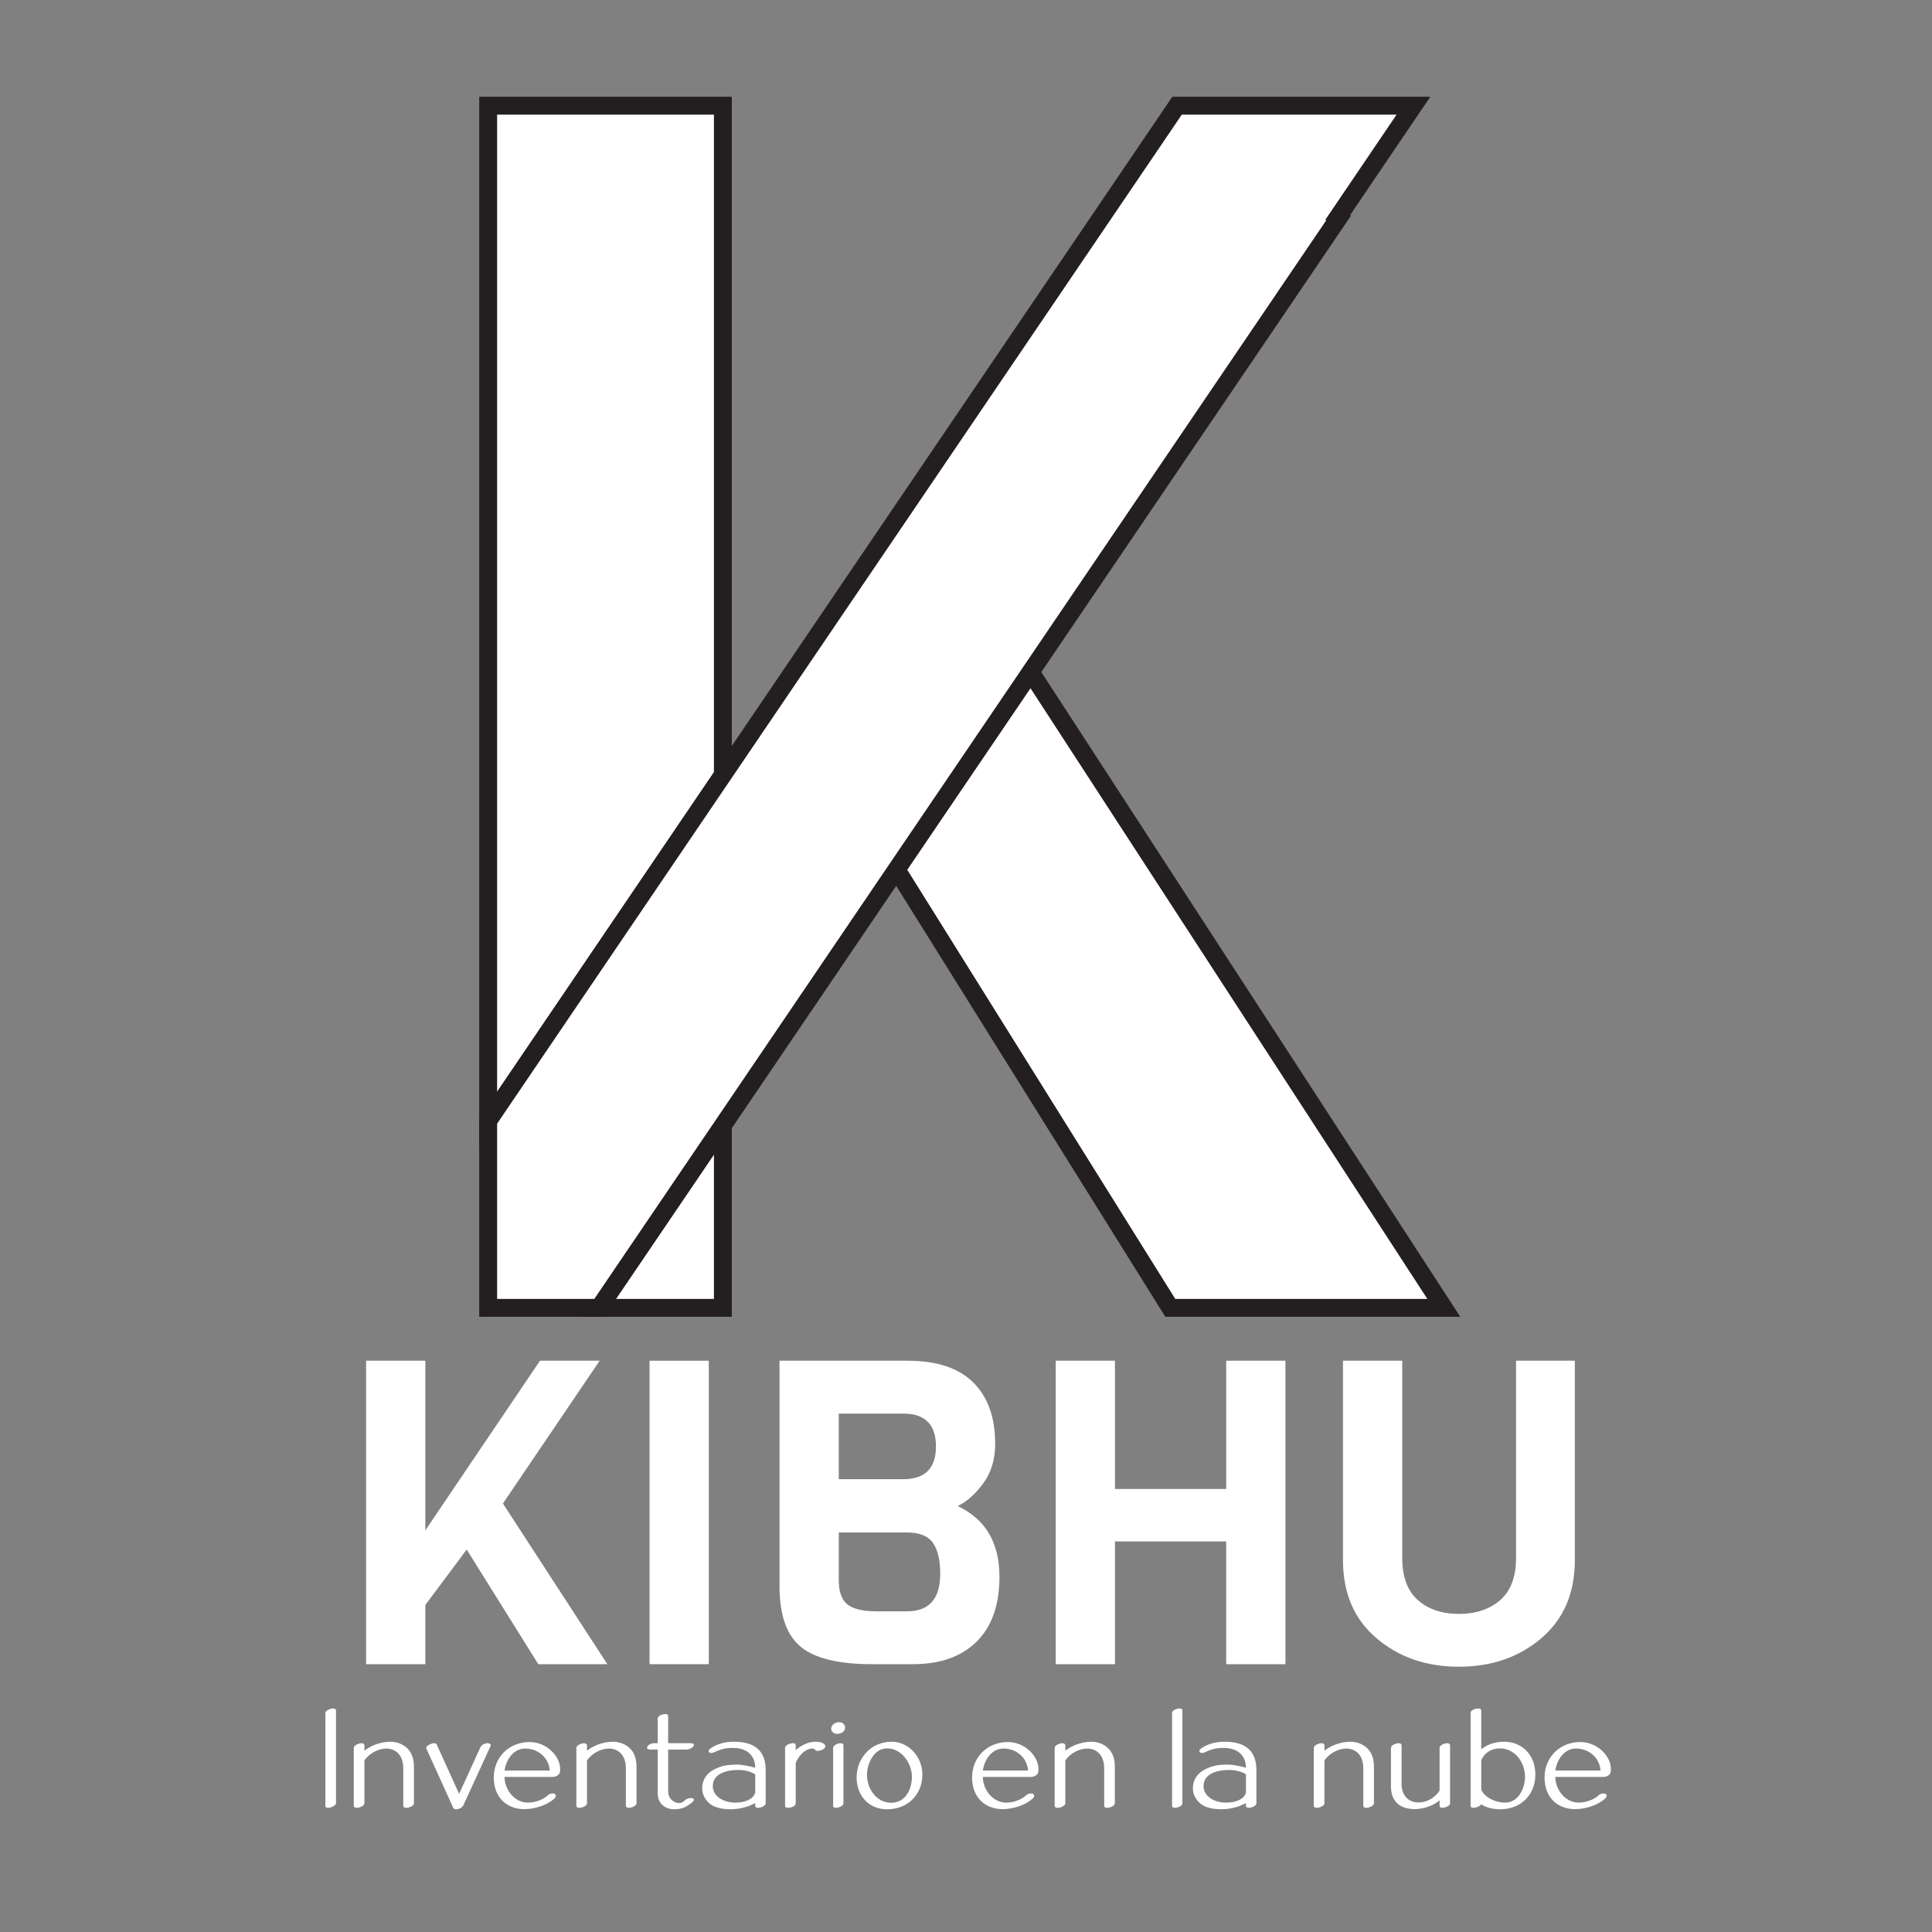 <?xml version="1.0" encoding="utf-8"?>
<!-- Generator: Adobe Illustrator 25.2.1, SVG Export Plug-In . SVG Version: 6.00 Build 0)  -->
<svg version="1.1" id="Layer_1" xmlns="http://www.w3.org/2000/svg" xmlns:xlink="http://www.w3.org/1999/xlink" x="0px" y="0px"
	 viewBox="0 0 1080 1080" style="enable-background:new 0 0 1080 1080;" xml:space="preserve">
<rect x="0" y="0" width="1080" height="1080" fill="#808080" stroke="none"/>
<style type="text/css">
	.st0{fill:#FFFFFF;}
	.st1{fill:#FFFFFF;stroke:#231F20;stroke-width:8;stroke-miterlimit:10;}
	.st2{fill:#FFFFFF;stroke:#231F20;stroke-width:10;stroke-miterlimit:10;}
</style>
<g>
	<path class="st0" d="M281.14,840.47l58.37,89.82h-38.6l-40.03-64.09l-23.11,30.97v33.12h-33.12V760.65h33.12v94.82l64.09-94.82
		h33.35L281.14,840.47z"/>
	<path class="st0" d="M396.22,930.29H363.1V760.65h33.12V930.29z"/>
	<path class="st0" d="M558.7,881.45c0,15.72-4.25,27.8-12.75,36.21c-8.5,8.42-20.37,12.63-35.62,12.63h-22.87
		c-18.74,0-32.04-3.25-39.91-9.77c-7.86-6.51-11.79-17.79-11.79-33.83V760.65h71.71c16.2,0,28.39,4.05,36.57,12.15
		c8.18,8.1,12.27,19.54,12.27,34.31c0,8.58-2.18,15.88-6.55,21.92c-4.37,6.04-9.17,10.33-14.41,12.87
		C550.92,849.21,558.7,862.39,558.7,881.45z M504.86,826.89c12.23,0,18.35-6.11,18.35-18.35c0-12.23-6.12-18.34-18.35-18.34h-35.98
		v36.69H504.86z M525.59,879.78c0-7.62-1.35-13.38-4.05-17.27c-2.7-3.89-7.55-5.84-14.53-5.84h-38.12v26.68
		c0,6.51,1.63,11.04,4.88,13.58c3.25,2.54,8.61,3.81,16.08,3.81H507C519.39,900.75,525.59,893.76,525.59,879.78z"/>
	<path class="st0" d="M718.57,930.29h-33.12v-68.62h-62.18v68.62h-33.12V760.65h33.12v71.71h62.18v-71.71h33.12V930.29z"/>
	<path class="st0" d="M880.34,760.65v111.5c0,18.43-6.24,32.96-18.7,43.6c-12.47,10.64-27.84,15.96-46.1,15.96
		c-18.27,0-33.63-5.32-46.1-15.96c-12.47-10.64-18.7-25.17-18.7-43.6v-111.5h33.12v110.31c0,10.48,2.9,18.31,8.7,23.47
		c5.8,5.16,13.46,7.74,22.99,7.74c9.53,0,17.23-2.58,23.11-7.74c5.88-5.16,8.82-12.99,8.82-23.47V760.65H880.34z"/>
</g>
<g>
	<path class="st0" d="M186.35,955.04c0.74,0,1.49,0.41,1.49,1.24v51.81c0,1.07-2.81,2.48-4.3,2.48c-0.91,0-1.65-0.17-1.65-1.16
		v-51.89C181.89,956.28,184.54,955.04,186.35,955.04z"/>
	<path class="st0" d="M203.71,978.68c2.07-1.74,7.44-5.04,14.87-5.04c2.89,0,12.81,1.65,12.81,13.8v20.66c0,1.24-2.48,2.48-4.3,2.48
		c-0.91,0-1.65-0.33-1.65-1.16v-20.82c0-7.93-4.63-11.15-9.5-11.15c-4.3,0-9.5,2.56-12.23,6.69v23.96c0,1.24-2.48,2.48-4.3,2.48
		c-0.91,0-1.65-0.33-1.65-1.16v-32.39c0-1.32,2.64-2.56,4.3-2.56c0.91,0,1.65,0.41,1.65,1.24V978.68z"/>
	<path class="st0" d="M274.35,975.54c0,0.17-0.08,0.33-0.17,0.58l-15.2,33.13c-0.58,1.24-2.56,2.15-3.97,2.15
		c-0.74,0-1.4-0.17-1.65-0.83l-15.04-33.13c-0.08-0.08-0.08-0.17-0.08-0.25c0-1.57,3.31-2.73,4.46-2.73c0.58,0,1.16,0.17,1.4,0.66
		l12.56,27.68c0,0,10.41-22.8,11.98-26.28c0.66-1.16,2.48-2.07,3.8-2.07C273.28,974.46,274.35,974.71,274.35,975.54z"/>
	<path class="st0" d="M313.11,988.67c0,0.74,0,1.49-0.17,2.15c-0.33,1.57-2.48,2.48-3.88,2.48h-27.02c0,7.02,5.45,14.38,13.14,14.38
		c3.97,0,8.68-1.74,10.99-4.05c0.91-0.91,1.9-1.07,3.06-1.07c0.74,0,1.49,0.41,1.49,1.32c0,0.58-0.5,1.24-0.91,1.57
		c-3.72,3.47-10.66,5.87-16.69,5.87c-10.16,0-17.1-6.86-17.1-17.68c0-11.24,8.43-19.83,20-19.83
		C305.75,973.8,313.11,981.98,313.11,988.67z M307.32,989.75c-0.5-6.94-6.2-12.31-13.8-12.31c-6.03,0-10.49,5.54-11.48,12.31H307.32
		z"/>
	<path class="st0" d="M328.14,978.68c2.07-1.74,7.44-5.04,14.87-5.04c2.89,0,12.81,1.65,12.81,13.8v20.66c0,1.24-2.48,2.48-4.3,2.48
		c-0.91,0-1.65-0.33-1.65-1.16v-20.82c0-7.93-4.63-11.15-9.5-11.15c-4.3,0-9.5,2.56-12.23,6.69v23.96c0,1.24-2.48,2.48-4.3,2.48
		c-0.91,0-1.65-0.33-1.65-1.16v-32.39c0-1.32,2.64-2.56,4.3-2.56c0.91,0,1.65,0.41,1.65,1.24V978.68z"/>
	<path class="st0" d="M385.82,974.46c0.83,0,2.07,0.17,2.07,0.99c0,1.32-2.64,2.56-4.05,2.56h-10.33v23.3c0,4.38,3.39,6.61,6.2,6.61
		c1.16,0,2.15-0.58,2.81-1.24c1.4-1.49,3.14-1.57,3.97-1.57c0.99,0.08,1.4,0.5,1.4,0.99c0,0.74-1.4,1.9-3.47,3.22
		c-2.23,1.49-4.54,2.07-7.6,2.07c-5.04,0-9.17-3.22-9.17-9.01v-24.38h-4.05c-0.66,0-1.9-0.08-1.9-0.91c0-1.57,2.48-2.64,3.88-2.64
		h2.07v-13.8c0-1.49,2.64-2.48,4.21-2.48c0.83,0,1.65,0.25,1.65,1.16v15.12H385.82z"/>
	<path class="st0" d="M428.04,1008.09c0,1.32-2.56,2.48-4.3,2.48c-0.91,0-1.57-0.33-1.57-1.16v-1.49
		c-4.13,2.23-8.76,3.47-14.13,3.47c-2.56,0-7.44-0.5-10.41-2.48c-2.4-1.57-5.12-5.04-5.12-9.01c0-6.44,4.05-10,9.42-11.98
		c3.72-1.4,7.44-1.49,10.16-1.49c3.88,0,7.93,1.24,10.08,1.74c0-6.11-3.88-11.07-12.39-11.07c-3.06,0-5.45,0.25-9.01,1.74
		c-0.99,0.41-2.07,1.07-3.06,1.07c-0.5,0-1.57-0.08-1.57-1.07c0-0.58,0.5-1.07,1.07-1.49c3.8-2.73,8.68-3.72,13.05-3.72
		c8.92,0,17.76,2.97,17.76,15.78V1008.09z M422.17,991.9c-2.56-1.74-6.28-2.48-9.5-2.48c-5.54,0-14.21,1.57-14.21,9.01
		c0,6.03,6.44,9.25,12.48,9.25c4.46,0,9.83-1.24,11.24-5.54V991.9z"/>
	<path class="st0" d="M461.34,976.2c0,1.65-2.81,2.56-4.3,2.56c-0.58,0-1.24-0.17-1.49-0.74c-0.33-0.25-0.83-0.58-1.65-0.58
		c-2.4,0-6.53,2.15-9.09,8.01v22.64c0,1.65-2.73,2.48-4.3,2.48c-0.83,0-1.65-0.17-1.65-1.16v-32.39c0-1.57,2.89-2.56,4.46-2.56
		c0.74,0,1.49,0.17,1.49,1.07v2.81c2.48-2.23,6.69-4.71,10.91-4.71C458.94,973.64,461.34,974.54,461.34,976.2z"/>
	<path class="st0" d="M469.02,962.73c2.23,0,3.39,1.41,3.39,3.06c0,2.07-2.23,3.47-4.3,3.47c-1.98,0-3.47-1.24-3.47-2.89
		C464.64,964.3,466.63,962.73,469.02,962.73z M467.37,1010.57c-0.83,0-1.65-0.17-1.65-1.16v-32.39c0-1.32,2.64-2.56,4.13-2.56
		c0.99,0,1.65,0.5,1.65,1.07v32.55C471.42,1009.58,468.78,1010.57,467.37,1010.57z"/>
	<path class="st0" d="M515.62,991.9c0,11.16-8.01,19.5-19.83,19.5c-10.08,0-16.94-7.6-16.94-17.76c0-10.49,7.68-20,19.67-20
		C507.94,973.64,515.62,982.15,515.62,991.9z M509.76,993.22c0-7.35-5.54-15.86-13.96-15.86c-7.11,0-11.15,8.26-11.15,14.87
		c0,7.44,5.12,15.53,13.63,15.53C505.71,1007.76,509.76,1000.9,509.76,993.22z"/>
	<path class="st0" d="M580.49,988.67c0,0.74,0,1.49-0.17,2.15c-0.33,1.57-2.48,2.48-3.88,2.48h-27.02c0,7.02,5.45,14.38,13.14,14.38
		c3.97,0,8.68-1.74,10.99-4.05c0.91-0.91,1.9-1.07,3.06-1.07c0.74,0,1.49,0.41,1.49,1.32c0,0.58-0.5,1.24-0.91,1.57
		c-3.72,3.47-10.66,5.87-16.69,5.87c-10.16,0-17.1-6.86-17.1-17.68c0-11.24,8.43-19.83,20-19.83
		C573.13,973.8,580.49,981.98,580.49,988.67z M574.7,989.75c-0.5-6.94-6.2-12.31-13.8-12.31c-6.03,0-10.49,5.54-11.49,12.31H574.7z"
		/>
	<path class="st0" d="M595.52,978.68c2.07-1.74,7.44-5.04,14.87-5.04c2.89,0,12.81,1.65,12.81,13.8v20.66c0,1.24-2.48,2.48-4.3,2.48
		c-0.91,0-1.65-0.33-1.65-1.16v-20.82c0-7.93-4.63-11.15-9.5-11.15c-4.3,0-9.5,2.56-12.23,6.69v23.96c0,1.24-2.48,2.48-4.3,2.48
		c-0.91,0-1.65-0.33-1.65-1.16v-32.39c0-1.32,2.64-2.56,4.3-2.56c0.91,0,1.65,0.41,1.65,1.24V978.68z"/>
	<path class="st0" d="M659.48,955.04c0.83,0,1.49,0.25,1.49,0.99v52.14c0,1.24-2.56,2.4-4.21,2.4c-0.91,0-1.57-0.33-1.57-0.99
		v-52.05C655.18,956.12,657.66,955.04,659.48,955.04z"/>
	<path class="st0" d="M702.36,1008.09c0,1.32-2.56,2.48-4.3,2.48c-0.91,0-1.57-0.33-1.57-1.16v-1.49
		c-4.13,2.23-8.76,3.47-14.13,3.47c-2.56,0-7.44-0.5-10.41-2.48c-2.4-1.57-5.12-5.04-5.12-9.01c0-6.44,4.05-10,9.42-11.98
		c3.72-1.4,7.44-1.49,10.16-1.49c3.88,0,7.93,1.24,10.08,1.74c0-6.11-3.88-11.07-12.39-11.07c-3.06,0-5.45,0.25-9.01,1.74
		c-0.99,0.41-2.07,1.07-3.06,1.07c-0.5,0-1.57-0.08-1.57-1.07c0-0.58,0.5-1.07,1.07-1.49c3.8-2.73,8.68-3.72,13.05-3.72
		c8.92,0,17.76,2.97,17.76,15.78V1008.09z M696.5,991.9c-2.56-1.74-6.28-2.48-9.5-2.48c-5.54,0-14.21,1.57-14.21,9.01
		c0,6.03,6.44,9.25,12.48,9.25c4.46,0,9.83-1.24,11.24-5.54V991.9z"/>
	<path class="st0" d="M740.37,978.68c2.07-1.74,7.44-5.04,14.87-5.04c2.89,0,12.81,1.65,12.81,13.8v20.66c0,1.24-2.48,2.48-4.3,2.48
		c-0.91,0-1.65-0.33-1.65-1.16v-20.82c0-7.93-4.63-11.15-9.5-11.15c-4.3,0-9.5,2.56-12.23,6.69v23.96c0,1.24-2.48,2.48-4.3,2.48
		c-0.91,0-1.65-0.33-1.65-1.16v-32.39c0-1.32,2.64-2.56,4.3-2.56c0.91,0,1.65,0.41,1.65,1.24V978.68z"/>
	<path class="st0" d="M810.6,1008.09c0,1.32-2.56,2.48-4.3,2.48c-0.91,0-1.57-0.33-1.57-1.16v-3.06c-2.81,2.81-9.09,4.96-13.72,4.96
		c-7.85,0-13.47-3.72-13.47-12.81v-21.48c0-1.32,2.48-2.56,4.3-2.56c0.91,0,1.65,0.41,1.65,1.24v21.73c0,5.62,3.39,10.16,9.34,10.16
		c3.97,0,8.59-1.74,11.9-6.61v-23.96c0-1.32,2.48-2.56,4.21-2.56c0.99,0,1.65,0.41,1.65,1.24V1008.09z"/>
	<path class="st0" d="M840.85,973.64c10.08,0,17.43,7.52,17.43,18.34c0,11.07-7.85,19.42-19.67,19.42c-4.13,0-8.02-0.99-10.58-2.81
		c-0.58,1.07-2.81,1.98-4.38,1.98c-0.91,0-1.57-0.33-1.57-1.16v-52.05c0-1.32,2.64-2.31,4.13-2.31c1.07,0,1.82,0.25,1.82,1.07v21.73
		C831.76,974.88,836.14,973.64,840.85,973.64z M852.5,993.22c0-7.77-5.37-15.86-14.13-15.86c-4.38,0-8.43,2.23-10.33,6.61v16.53
		c2.07,4.54,8.26,7.19,13.3,7.19C848.94,1007.68,852.5,999.42,852.5,993.22z"/>
	<path class="st0" d="M900.5,988.67c0,0.74,0,1.49-0.17,2.15c-0.33,1.57-2.48,2.48-3.88,2.48h-27.02c0,7.02,5.45,14.38,13.14,14.38
		c3.97,0,8.68-1.74,10.99-4.05c0.91-0.91,1.9-1.07,3.06-1.07c0.74,0,1.49,0.41,1.49,1.32c0,0.58-0.5,1.24-0.91,1.57
		c-3.72,3.47-10.66,5.87-16.69,5.87c-10.16,0-17.1-6.86-17.1-17.68c0-11.24,8.43-19.83,20-19.83
		C893.15,973.8,900.5,981.98,900.5,988.67z M894.72,989.75c-0.5-6.94-6.2-12.31-13.8-12.31c-6.03,0-10.49,5.54-11.49,12.31H894.72z"
		/>
</g>
<g>
	<polygon class="st2" points="272.89,59.09 272.89,626.59 404.09,433.24 404.09,59.09 	"/>
	<polygon class="st2" points="334.87,731.11 404.09,731.11 404.09,629.11 	"/>
	<polygon class="st2" points="576.1,375.63 501.16,486.05 654.21,731.11 807.11,731.11 	"/>
	<polygon class="st2" points="747.82,121.51 748.31,121.84 576.1,375.63 501.16,486.05 404.09,629.11 334.87,731.11 272.89,731.11 
		272.89,626.59 404.09,433.24 657.3,60.09 657.98,59.09 790.12,59.09 	"/>
</g>
</svg>
